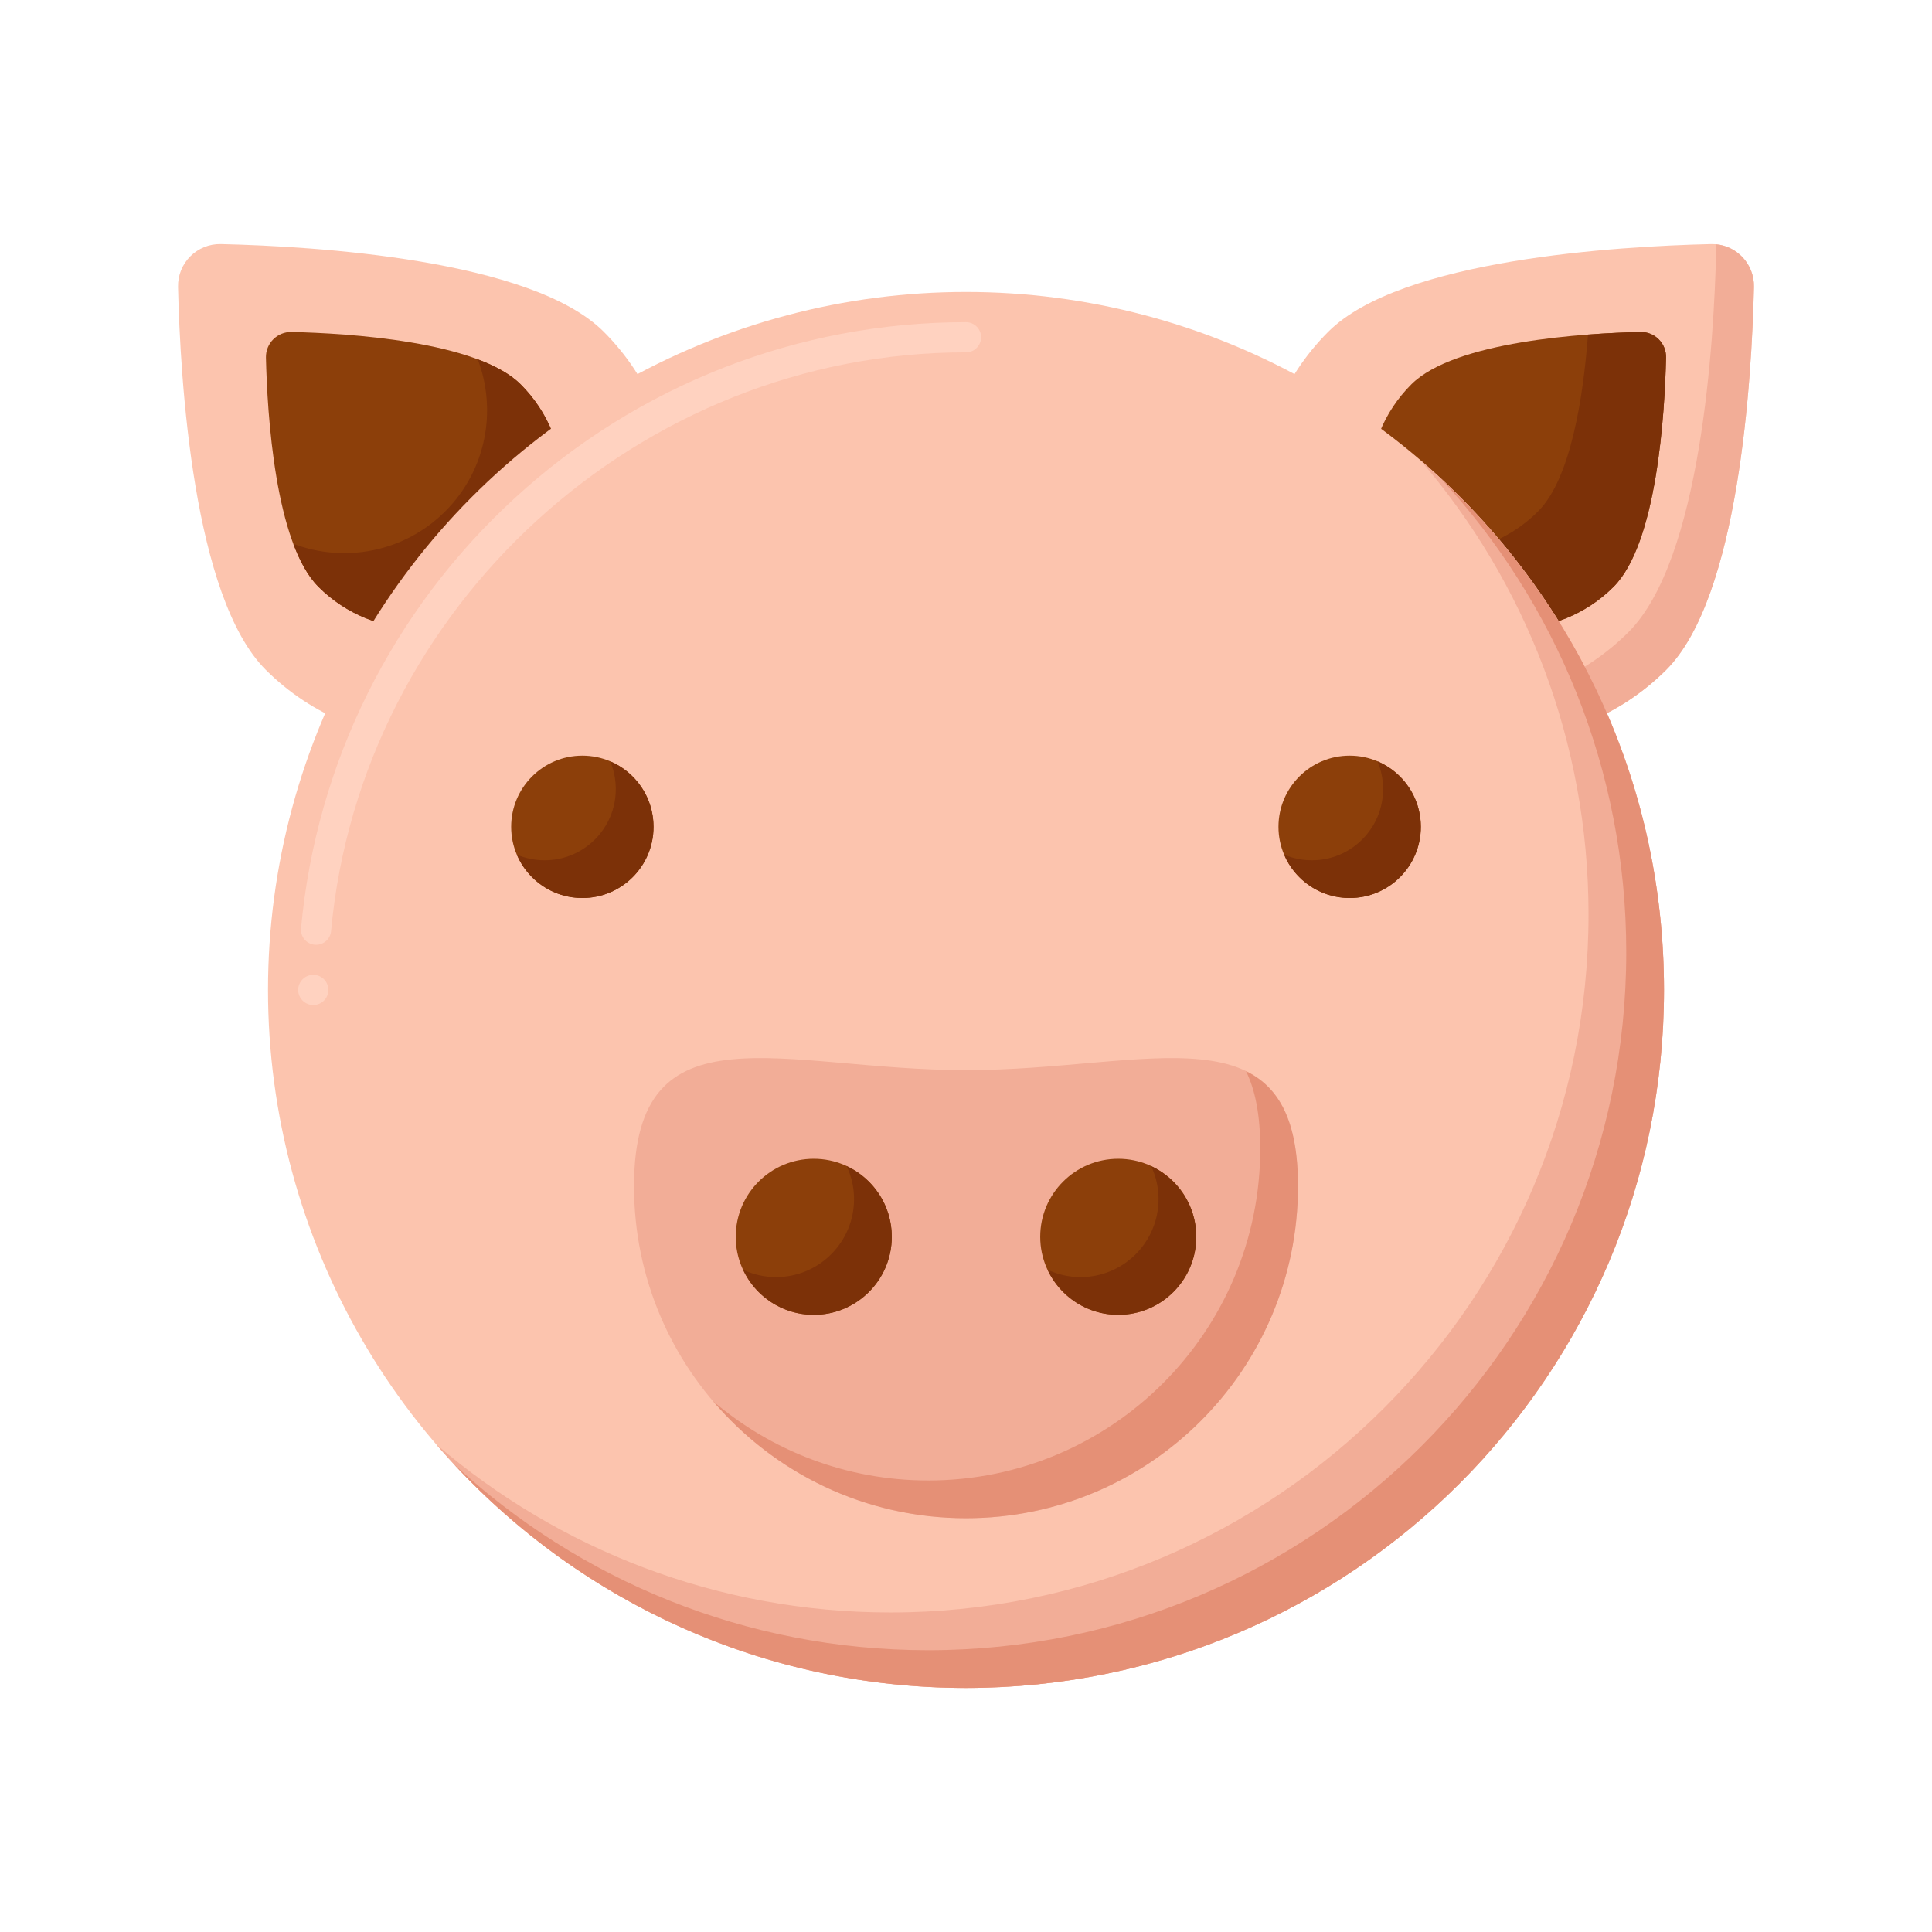 <svg id="Layer_1" enable-background="new 0 0 256 256" height="512" viewBox="0 0 256 256" width="512" xmlns="http://www.w3.org/2000/svg"><g><g><g><g><g><path d="m79.996 43.956c12.368 12.368 12.368 32.422 0 44.79s-32.422 12.368-44.79 0c-9.611-9.611-11.327-38.374-11.614-50.719-.074-3.172 2.512-5.758 5.684-5.684 12.346.286 41.108 2.002 50.72 11.613z" fill="#fcc4ae"/></g></g><g><g><path d="m69.001 50.941c7.403 7.403 7.403 19.407 0 26.81s-19.407 7.403-26.81 0c-5.753-5.753-6.78-22.97-6.951-30.359-.044-1.899 1.504-3.447 3.402-3.402 7.389.172 24.606 1.198 30.359 6.951z" fill="#8c3f0a"/></g></g><g><g><path d="m69.001 50.941c-1.354-1.354-3.348-2.443-5.694-3.324 2.564 6.761 1.139 14.689-4.306 20.134s-13.373 6.87-20.134 4.306c.881 2.346 1.97 4.34 3.324 5.694 7.403 7.403 19.406 7.403 26.81 0s7.403-19.407 0-26.81z" fill="#7c3108"/></g></g></g><g><g><g><path d="m176.004 43.956c-12.368 12.368-12.368 32.422 0 44.79s32.422 12.368 44.79 0c9.611-9.611 11.327-38.374 11.614-50.719.074-3.172-2.512-5.758-5.684-5.684-12.346.286-41.109 2.002-50.72 11.613z" fill="#fcc4ae"/></g></g><g><g><path d="m227.381 32.369c.02.216.031.435.026.658-.287 12.345-2.002 41.108-11.614 50.719-11.523 11.523-29.713 12.305-42.148 2.358.73.912 1.512 1.797 2.358 2.642 12.368 12.368 32.422 12.368 44.79 0 9.611-9.612 11.326-38.374 11.614-50.719.069-2.95-2.162-5.389-5.026-5.658z" fill="#f2ad97"/></g></g><g><g><path d="m186.999 50.941c-7.403 7.403-7.403 19.407 0 26.81s19.407 7.403 26.81 0c5.753-5.753 6.78-22.97 6.951-30.359.044-1.899-1.504-3.447-3.402-3.402-7.389.172-24.606 1.198-30.359 6.951z" fill="#8c3f0a"/></g></g><g><g><path d="m217.358 43.99c-1.822.042-4.242.137-6.939.341-.624 8.244-2.275 19.085-6.61 23.42-5.634 5.634-13.929 6.968-20.836 4.026.924 2.169 2.257 4.205 4.026 5.974 7.403 7.403 19.406 7.403 26.81 0 5.753-5.753 6.78-22.969 6.952-30.359.044-1.899-1.504-3.446-3.403-3.402z" fill="#7c3108"/></g></g></g></g><g><g><circle cx="128" cy="131.172" fill="#fcc4ae" r="92.487"/></g></g><g><g><path d="m41.51 133.17c-1.1 0-2-.9-2-2s.9-2 2-2c1.11 0 2 .9 2 2s-.89 2-2 2zm.37-7.98c-.06 0-.12-.01-.19-.01-.53-.05-1.01-.3-1.35-.71s-.5-.93-.45-1.47c2.01-21.85 12.07-42.1 28.34-57.02 16.37-15.02 37.59-23.29 59.77-23.29 1.1 0 2 .89 2 2 0 1.1-.9 2-2 2-43.22-.01-80.18 33.68-84.13 76.68-.1 1.04-.95 1.82-1.99 1.82z" fill="#ffd2c0"/></g></g><g><g><path d="m188.205 60.968c13.887 16.179 22.282 37.211 22.282 60.205 0 51.079-41.408 92.487-92.487 92.487-22.994 0-44.026-8.394-60.205-22.282 16.962 19.761 42.12 32.282 70.205 32.282 51.079 0 92.487-41.408 92.487-92.487 0-28.085-12.521-53.243-32.282-70.205z" fill="#f2ad97"/></g></g><g><g><path d="m190.846 63.327c15.29 16.498 24.641 38.578 24.641 62.846 0 51.079-41.408 92.487-92.487 92.487-24.267 0-46.348-9.351-62.846-24.641 16.892 18.228 41.034 29.641 67.846 29.641 51.079 0 92.487-41.408 92.487-92.487 0-26.812-11.413-50.954-29.641-67.846z" fill="#e59076"/></g></g><g><g><path d="m171.99 157.18c0 24.295-19.695 43.99-43.99 43.99s-43.99-19.695-43.99-43.99 19.695-15.382 43.99-15.382 43.99-8.913 43.99 15.382z" fill="#f2ad97"/></g></g><g><g><path d="m165.101 141.936c1.225 2.479 1.889 5.802 1.889 10.244 0 24.295-19.695 43.99-43.99 43.99-10.875 0-20.82-3.954-28.498-10.492 8.069 9.475 20.077 15.492 33.498 15.492 24.295 0 43.99-19.695 43.99-43.99 0-8.697-2.534-13.126-6.889-15.244z" fill="#e59076"/></g></g><g><g><g><circle cx="107.827" cy="163.882" fill="#8c3f0a" r="10.339"/></g></g><g><g><path d="m112.19 154.519c.62 1.327.976 2.802.976 4.363 0 5.71-4.629 10.339-10.339 10.339-1.561 0-3.036-.356-4.363-.976 1.646 3.526 5.214 5.976 9.363 5.976 5.71 0 10.339-4.629 10.339-10.339 0-4.149-2.45-7.717-5.976-9.363z" fill="#7c3108"/></g></g><g><g><circle cx="148.173" cy="163.882" fill="#8c3f0a" r="10.339"/></g></g><g><g><path d="m152.536 154.519c.62 1.327.976 2.802.976 4.363 0 5.71-4.629 10.339-10.339 10.339-1.561 0-3.036-.356-4.363-.976 1.646 3.526 5.214 5.976 9.363 5.976 5.71 0 10.339-4.629 10.339-10.339 0-4.149-2.449-7.717-5.976-9.363z" fill="#7c3108"/></g></g></g><g><g><g><circle cx="77.164" cy="109.56" fill="#8c3f0a" r="9.432"/></g></g><g><g><path d="m80.848 100.876c.481 1.132.747 2.377.747 3.684 0 5.209-4.223 9.432-9.432 9.432-1.307 0-2.552-.267-3.684-.747 1.435 3.378 4.783 5.747 8.684 5.747 5.209 0 9.432-4.223 9.432-9.432 0-3.901-2.369-7.249-5.747-8.684z" fill="#7c3108"/></g></g><g><g><circle cx="178.836" cy="109.56" fill="#8c3f0a" r="9.432"/></g></g><g><g><path d="m182.521 100.876c.481 1.132.747 2.377.747 3.684 0 5.209-4.223 9.432-9.432 9.432-1.307 0-2.552-.267-3.684-.747 1.435 3.378 4.783 5.747 8.684 5.747 5.209 0 9.432-4.223 9.432-9.432 0-3.901-2.369-7.249-5.747-8.684z" fill="#7c3108"/></g></g></g></g></svg>
